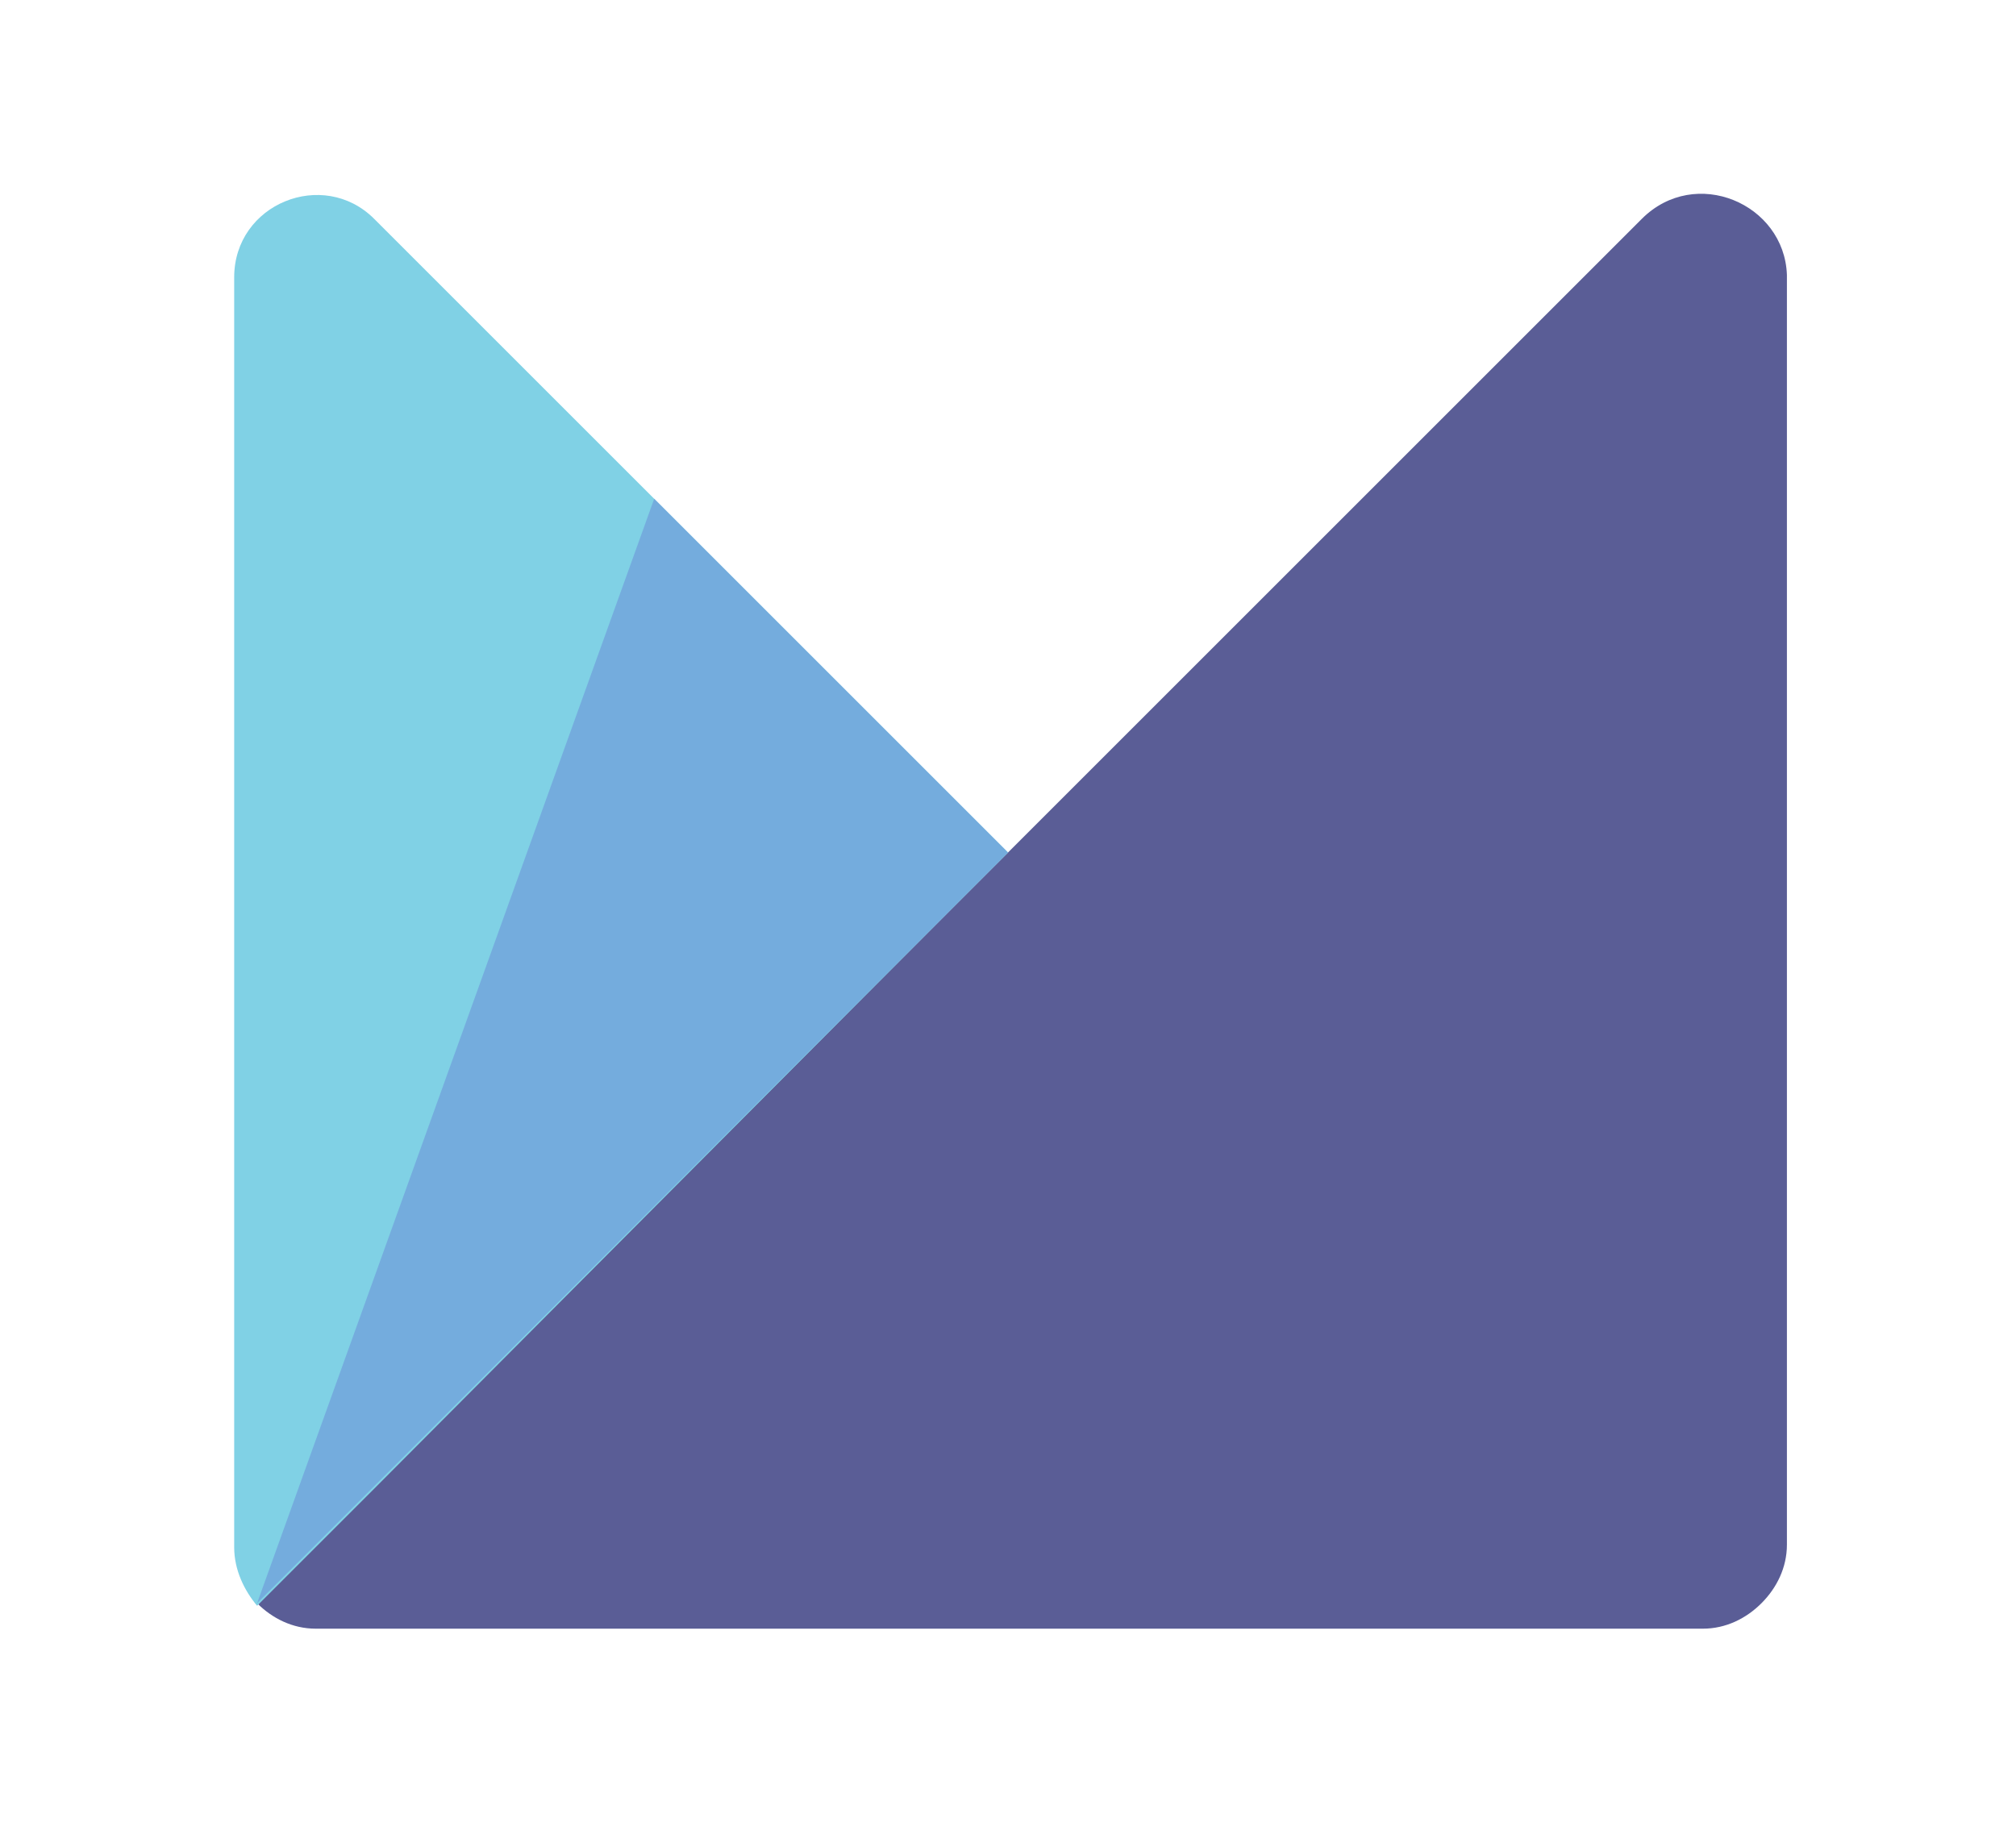 <?xml version="1.0" encoding="utf-8"?>
<svg version="1.1" id="Capa_2" xmlns="http://www.w3.org/2000/svg" xmlns:xlink="http://www.w3.org/1999/xlink" x="0px" y="0px"
	 viewBox="0 0 79.2 71.6" xml:space="preserve">
<style type="text/css">
	.st0{fill:#5A5D96;}
	.st1{fill:#80D1E5;}
	.st2{fill:#74ACDD;}
</style>
<g id="Capa_1-2">
	<path class="st0" d="M64.5,8.6l-25,25l0,0l-0.9,0.9c-0.4,0.4-0.9,0.9-1.4,1.4l-0.8,0.8l-3.3,3.3L14.7,58.4
		c-0.2,0.2-0.5,0.5-0.8,0.8c-0.1,0.1-0.2,0.2-0.3,0.3c-0.5,0.5-1,1-1.5,1.5c-0.6,0.6-1.2,1.2-1.7,1.7c-0.1,0.1-0.2,0.2-0.3,0.3
		c0.6,0.6,1.4,1,2.3,1h54.5c0.9,0,1.7-0.4,2.3-1c0.6-0.6,1-1.4,1-2.3V10.8C70.1,8,66.6,6.5,64.5,8.6z"/>
	<path class="st1" d="M37.3,35.8c1.3-1.3,2.3-2.3,2.3-2.3L14.7,8.6c-2-2-5.5-0.6-5.5,2.3v49.9c0,0.9,0.4,1.7,0.9,2.3
		c1.2-1.2,3.2-3.2,4.6-4.6L37.3,35.8L37.3,35.8z"/>
	<polygon class="st2" points="25.7,19.6 10.1,63 39.6,33.5"/>
</g>
</svg>
